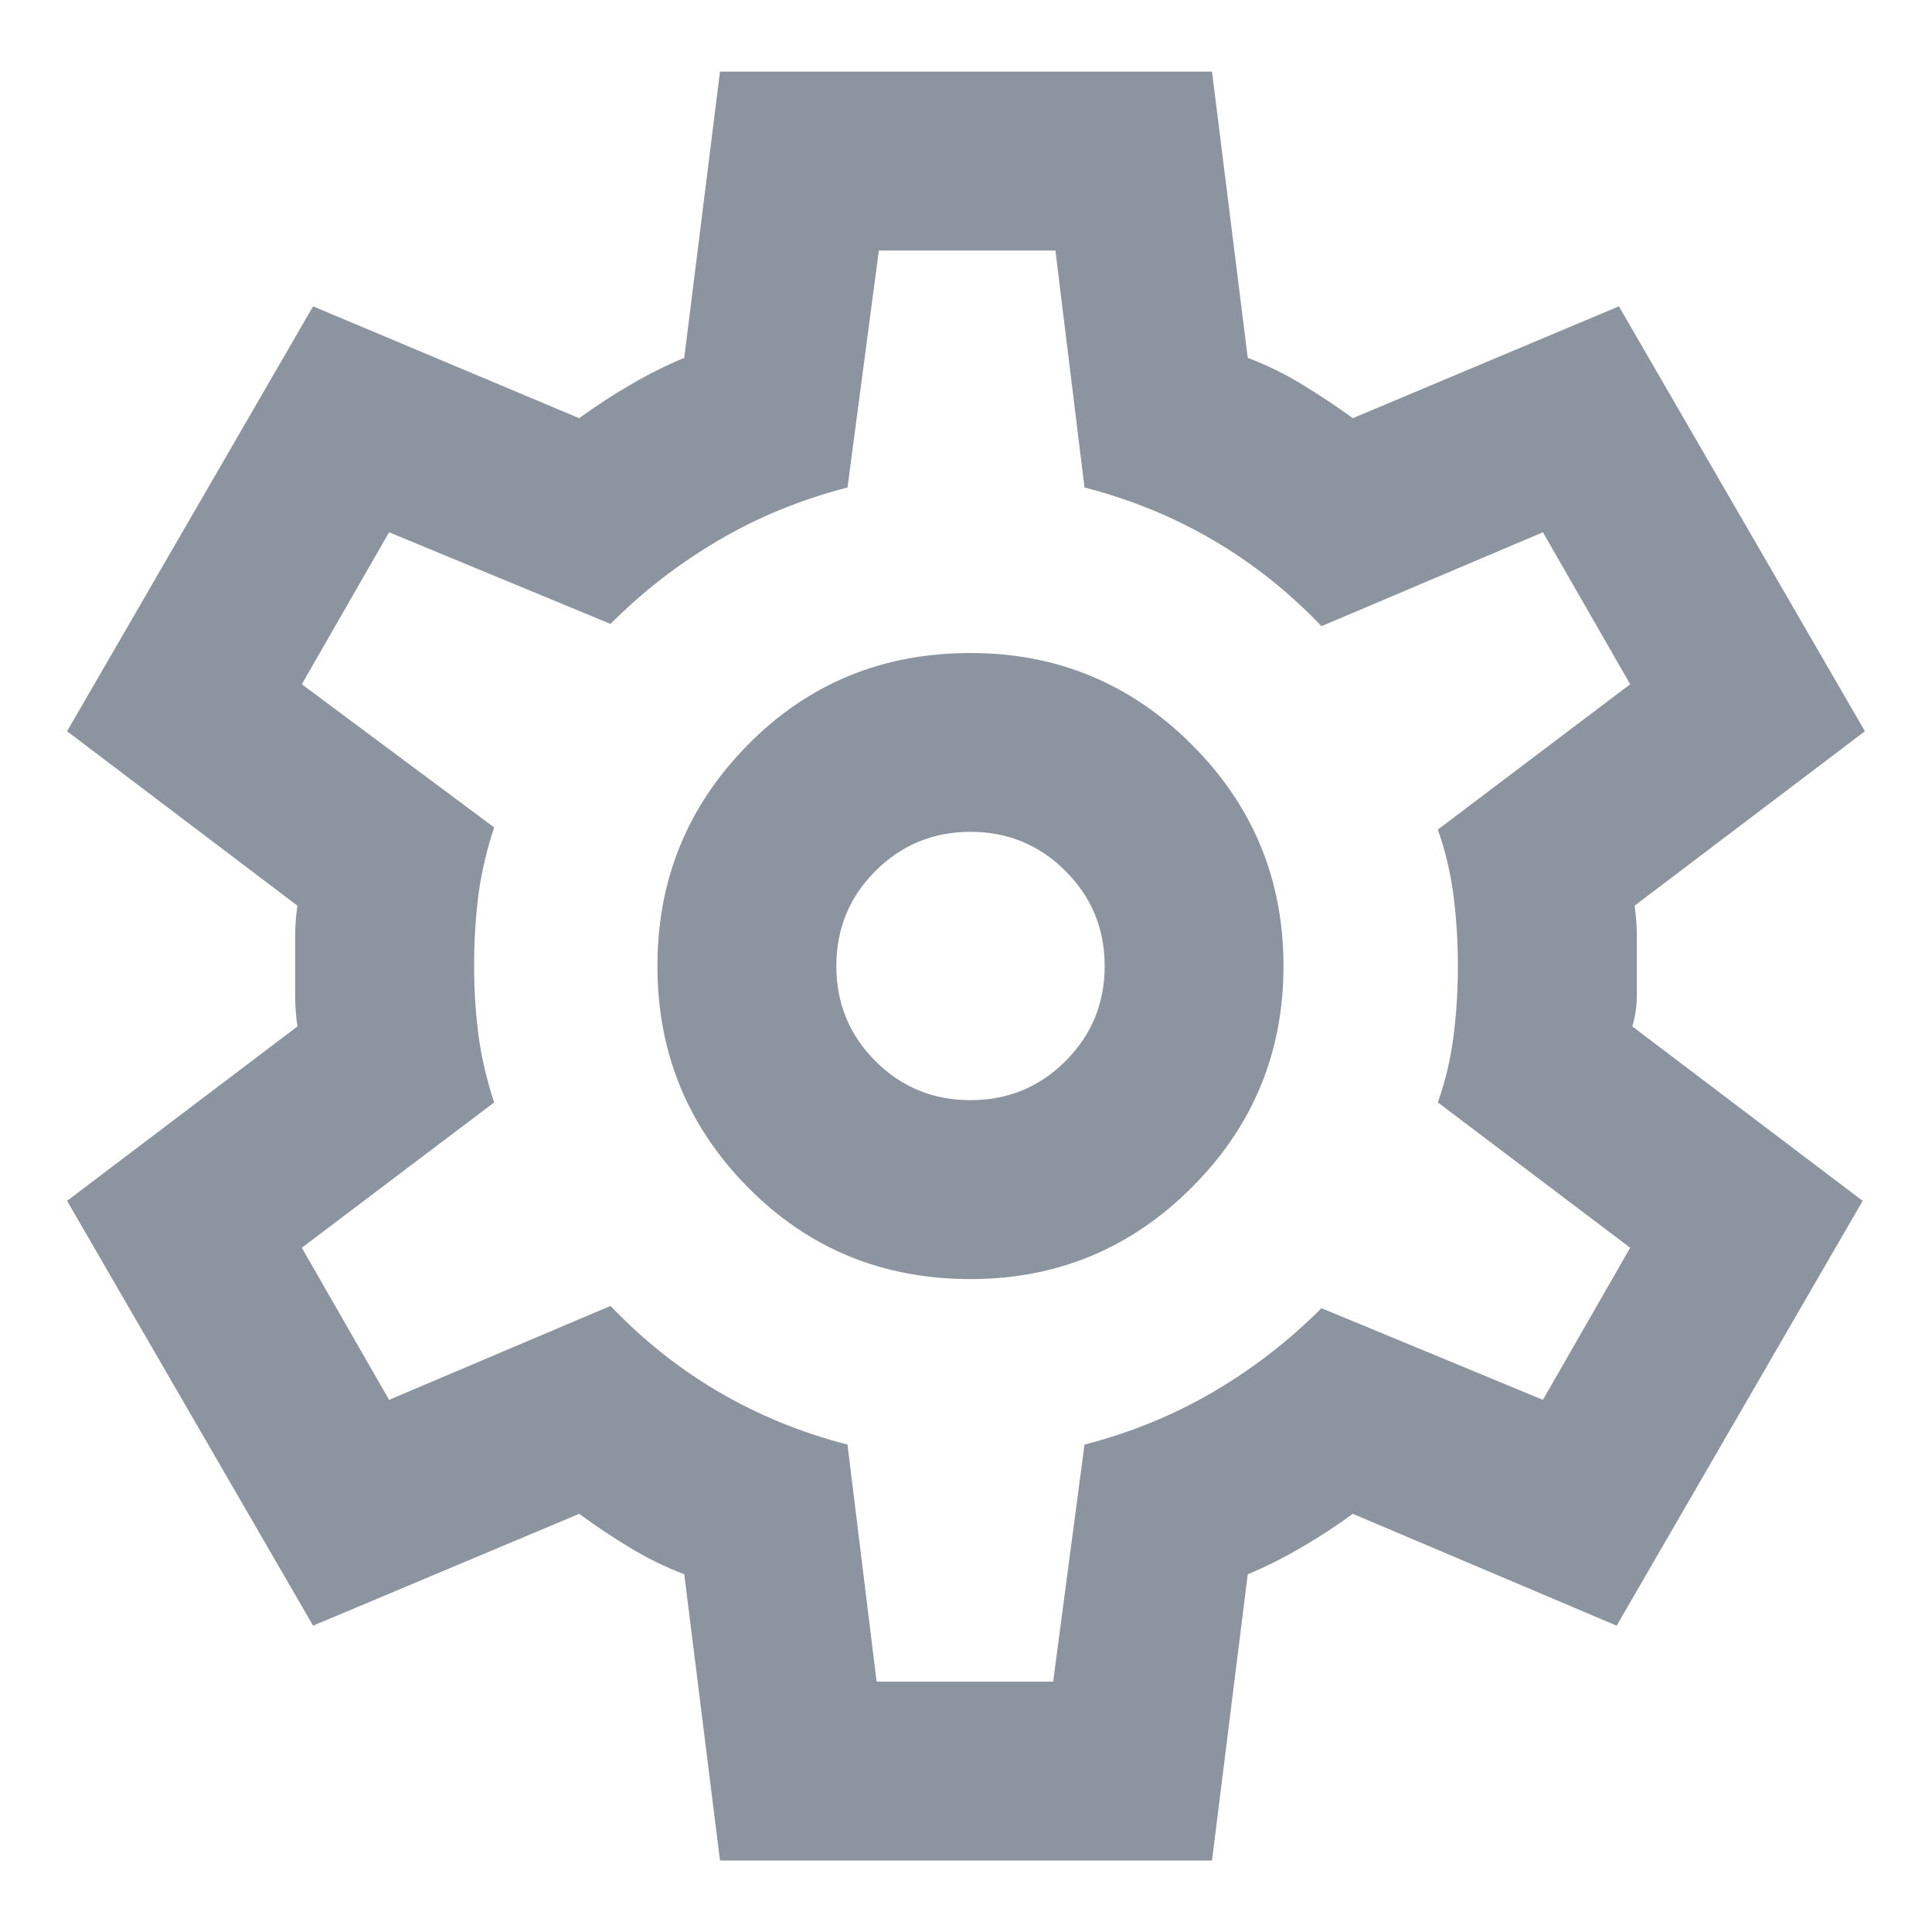 <svg width="18" height="18" viewBox="0 0 18 18" fill="none" xmlns="http://www.w3.org/2000/svg">
<path d="M6.708 17.334L6.375 14.667C6.194 14.598 6.024 14.514 5.865 14.417C5.705 14.32 5.549 14.216 5.396 14.104L2.917 15.146L0.625 11.188L2.771 9.563C2.757 9.466 2.75 9.372 2.75 9.282V8.719C2.75 8.629 2.757 8.535 2.771 8.438L0.625 6.813L2.917 2.854L5.396 3.896C5.549 3.785 5.708 3.681 5.875 3.584C6.042 3.486 6.208 3.403 6.375 3.334L6.708 0.667H11.292L11.625 3.334C11.806 3.403 11.976 3.486 12.135 3.584C12.295 3.681 12.451 3.785 12.604 3.896L15.083 2.854L17.375 6.813L15.229 8.438C15.243 8.535 15.25 8.629 15.25 8.719V9.282C15.25 9.372 15.236 9.466 15.208 9.563L17.354 11.188L15.062 15.146L12.604 14.104C12.451 14.216 12.292 14.32 12.125 14.417C11.958 14.514 11.792 14.598 11.625 14.667L11.292 17.334H6.708ZM9.042 11.917C9.847 11.917 10.535 11.632 11.104 11.063C11.674 10.493 11.958 9.806 11.958 9C11.958 8.195 11.674 7.507 11.104 6.938C10.535 6.368 9.847 6.084 9.042 6.084C8.222 6.084 7.531 6.368 6.969 6.938C6.406 7.507 6.125 8.195 6.125 9C6.125 9.806 6.406 10.493 6.969 11.063C7.531 11.632 8.222 11.917 9.042 11.917ZM9.042 10.25C8.694 10.25 8.399 10.129 8.156 9.886C7.913 9.643 7.792 9.348 7.792 9C7.792 8.653 7.913 8.358 8.156 8.115C8.399 7.872 8.694 7.75 9.042 7.75C9.389 7.75 9.684 7.872 9.927 8.115C10.17 8.358 10.292 8.653 10.292 9C10.292 9.348 10.17 9.643 9.927 9.886C9.684 10.129 9.389 10.25 9.042 10.25ZM8.167 15.667H9.812L10.104 13.459C10.535 13.348 10.934 13.184 11.302 12.969C11.67 12.754 12.007 12.493 12.312 12.188L14.375 13.042L15.188 11.625L13.396 10.271C13.465 10.077 13.514 9.872 13.542 9.657C13.569 9.441 13.583 9.223 13.583 9C13.583 8.778 13.569 8.559 13.542 8.344C13.514 8.129 13.465 7.924 13.396 7.729L15.188 6.375L14.375 4.959L12.312 5.834C12.007 5.514 11.67 5.247 11.302 5.032C10.934 4.816 10.535 4.653 10.104 4.542L9.833 2.334H8.188L7.896 4.542C7.465 4.653 7.066 4.816 6.698 5.032C6.33 5.247 5.993 5.507 5.688 5.813L3.625 4.959L2.812 6.375L4.604 7.709C4.535 7.917 4.486 8.125 4.458 8.334C4.431 8.542 4.417 8.764 4.417 9C4.417 9.223 4.431 9.438 4.458 9.646C4.486 9.854 4.535 10.063 4.604 10.271L2.812 11.625L3.625 13.042L5.688 12.167C5.993 12.486 6.33 12.754 6.698 12.969C7.066 13.184 7.465 13.348 7.896 13.459L8.167 15.667Z" fill="#8C959F"/>
</svg>

